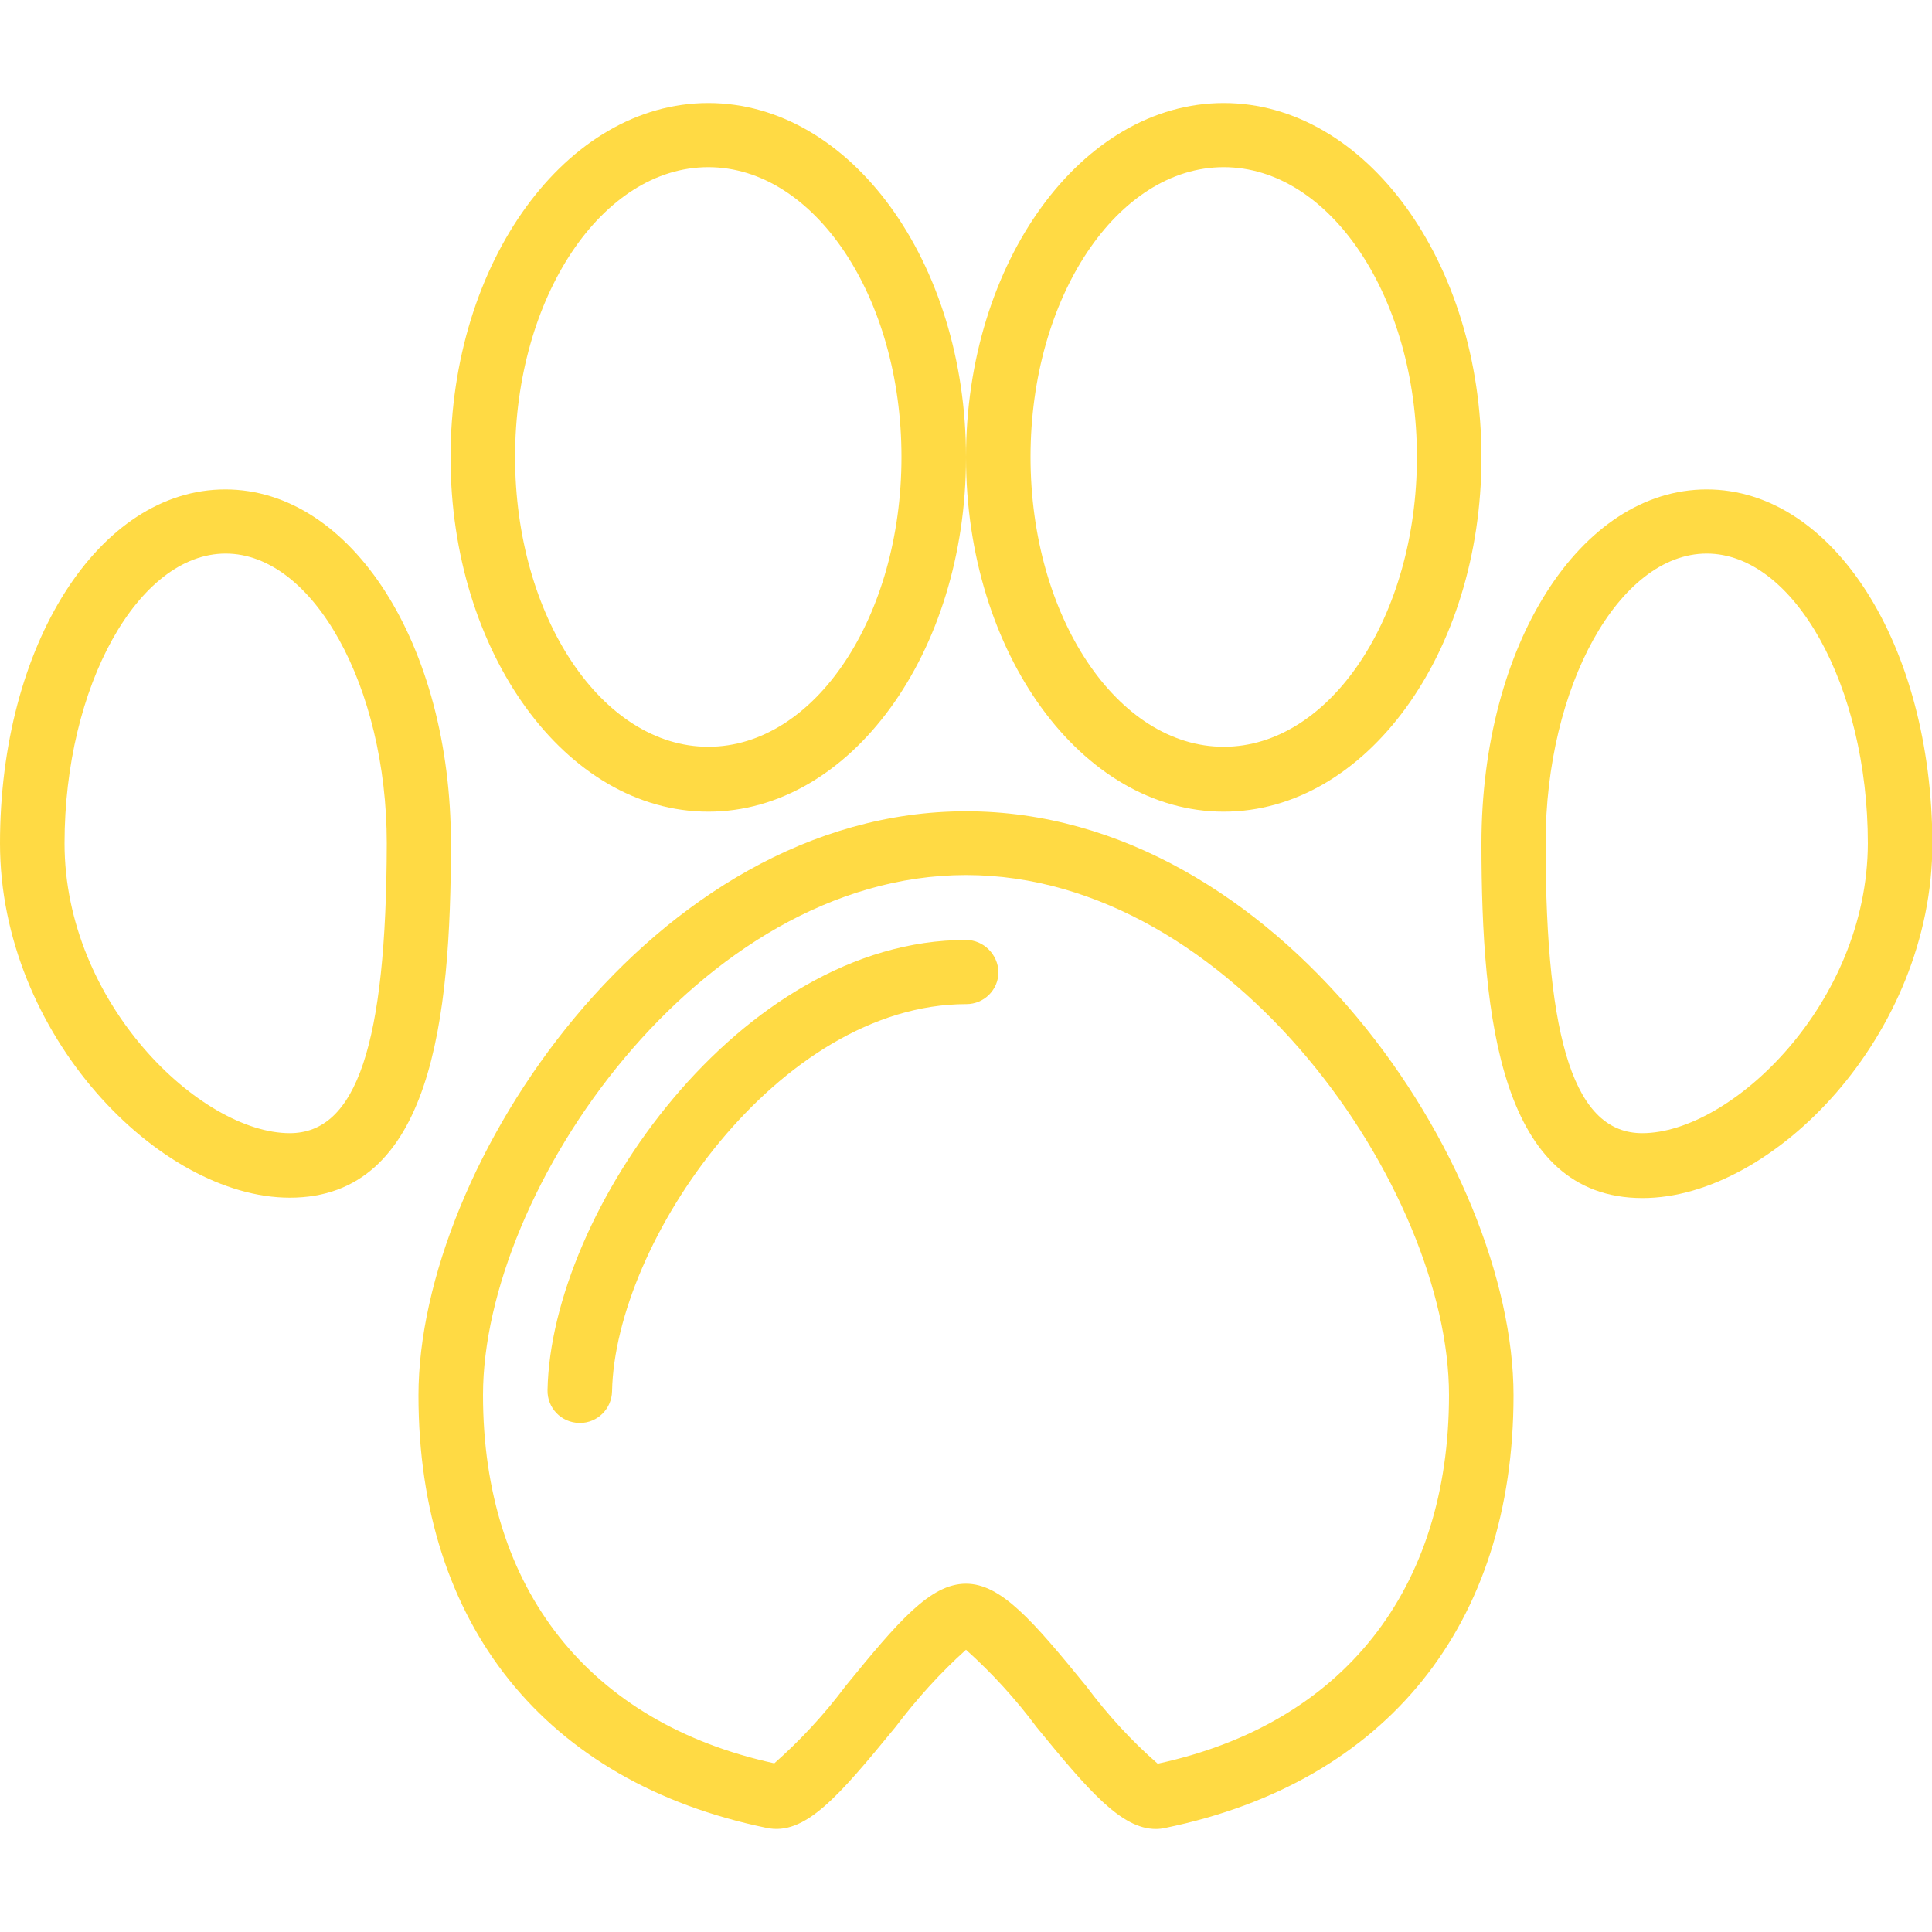 <?xml version="1.0" encoding="utf-8"?>
<!-- Generator: Adobe Illustrator 20.1.0, SVG Export Plug-In . SVG Version: 6.00 Build 0)  -->
<svg version="1.1" baseProfile="tiny" id="Capa_1" xmlns="http://www.w3.org/2000/svg" xmlns:xlink="http://www.w3.org/1999/xlink"
	 x="0px" y="0px" viewBox="0 0 512 512" overflow="scroll" xml:space="preserve">
<g>
	<g>
		<path fill="#FFDA44" d="M187.7,27.3c-37.6,0-68.3,42.1-68.3,93.9s30.6,93.9,68.3,93.9s68.3-42.1,68.3-93.9S225.4,27.3,187.7,27.3z
			 M187.7,197.9c-28.2,0-51.2-34.5-51.2-76.8s23-76.8,51.2-76.8s51.2,34.5,51.2,76.8S216,197.9,187.7,197.9z"/>
	</g>
</g>
<g>
	<g>
		<path fill="#FFDA44" d="M324.3,27.3c-37.6,0-68.3,42.1-68.3,93.9s30.6,93.9,68.3,93.9s68.3-42.1,68.3-93.9S361.9,27.3,324.3,27.3z
			 M324.3,197.9c-28.2,0-51.2-34.5-51.2-76.8s23-76.8,51.2-76.8s51.2,34.5,51.2,76.8S352.5,197.9,324.3,197.9z"/>
	</g>
</g>
<g>
	<g>
		<path fill="#FFDA44" d="M59.7,129.7C26.2,129.7,0,170.9,0,223.5c0,50.6,42.2,93.9,76.8,93.9c37.6,0,42.7-47.5,42.7-93.9
			C119.5,170.9,93.2,129.7,59.7,129.7z M76.8,300.3c-23.6,0-59.7-34.4-59.7-76.8c0-41.6,19.5-76.8,42.7-76.8s42.7,35.2,42.7,76.8
			C102.4,276.7,94.5,300.3,76.8,300.3z"/>
	</g>
</g>
<g>
	<g>
		<path fill="#FFDA44" d="M452.3,129.7c-33.5,0-59.7,41.2-59.7,93.9c0,46.4,5.1,93.9,42.7,93.9c34.6,0,76.8-43.3,76.8-93.9
			C512,170.9,485.8,129.7,452.3,129.7z M435.2,300.3c-17.7,0-25.6-23.7-25.6-76.8c0-41.6,19.5-76.8,42.7-76.8s42.7,35.2,42.7,76.8
			C494.9,265.9,458.8,300.3,435.2,300.3z"/>
	</g>
</g>
<g>
	<g>
		<path fill="#FFDA44" d="M256,215c-82.8,0-145.1,93.9-145.1,154.8c0,60.7,33.6,102.5,92.2,114.6c10.2,2.2,19.1-8.3,34.2-26.7
			c5.6-7.4,11.8-14.3,18.7-20.5c6.9,6.2,13.2,13.1,18.7,20.5c13.8,16.9,22.5,27,31.6,27c0.9,0,1.7-0.1,2.6-0.3
			c58.6-12.1,92.2-53.9,92.2-114.6C401.1,308.9,338.8,215,256,215z M306.8,467.4c-7-6.1-13.3-13-18.9-20.5
			c-14.1-17.3-22.6-27.2-31.9-27.2c-9.4,0-17.8,9.8-31.9,27.1c-5.6,7.5-11.9,14.3-18.9,20.5c-49.1-10.7-77.2-46.2-77.2-97.6
			c0-54.4,57.3-137.8,128-137.8s128,83.4,128,137.8C384,421.3,355.9,456.8,306.8,467.4z"/>
	</g>
</g>
<g>
	<g>
		<path fill="#FFDA44" d="M256,249.1c-59.9,0-110,72.2-110.9,119.3c-0.1,4.7,3.6,8.6,8.4,8.7c0,0,0,0,0,0h0.2c4.6,0,8.4-3.7,8.5-8.4
			c0.8-39.6,44.1-102.6,93.9-102.6c4.7,0,8.5-3.8,8.5-8.5C264.5,253,260.7,249.1,256,249.1z"/>
	</g>
</g>
</svg>
